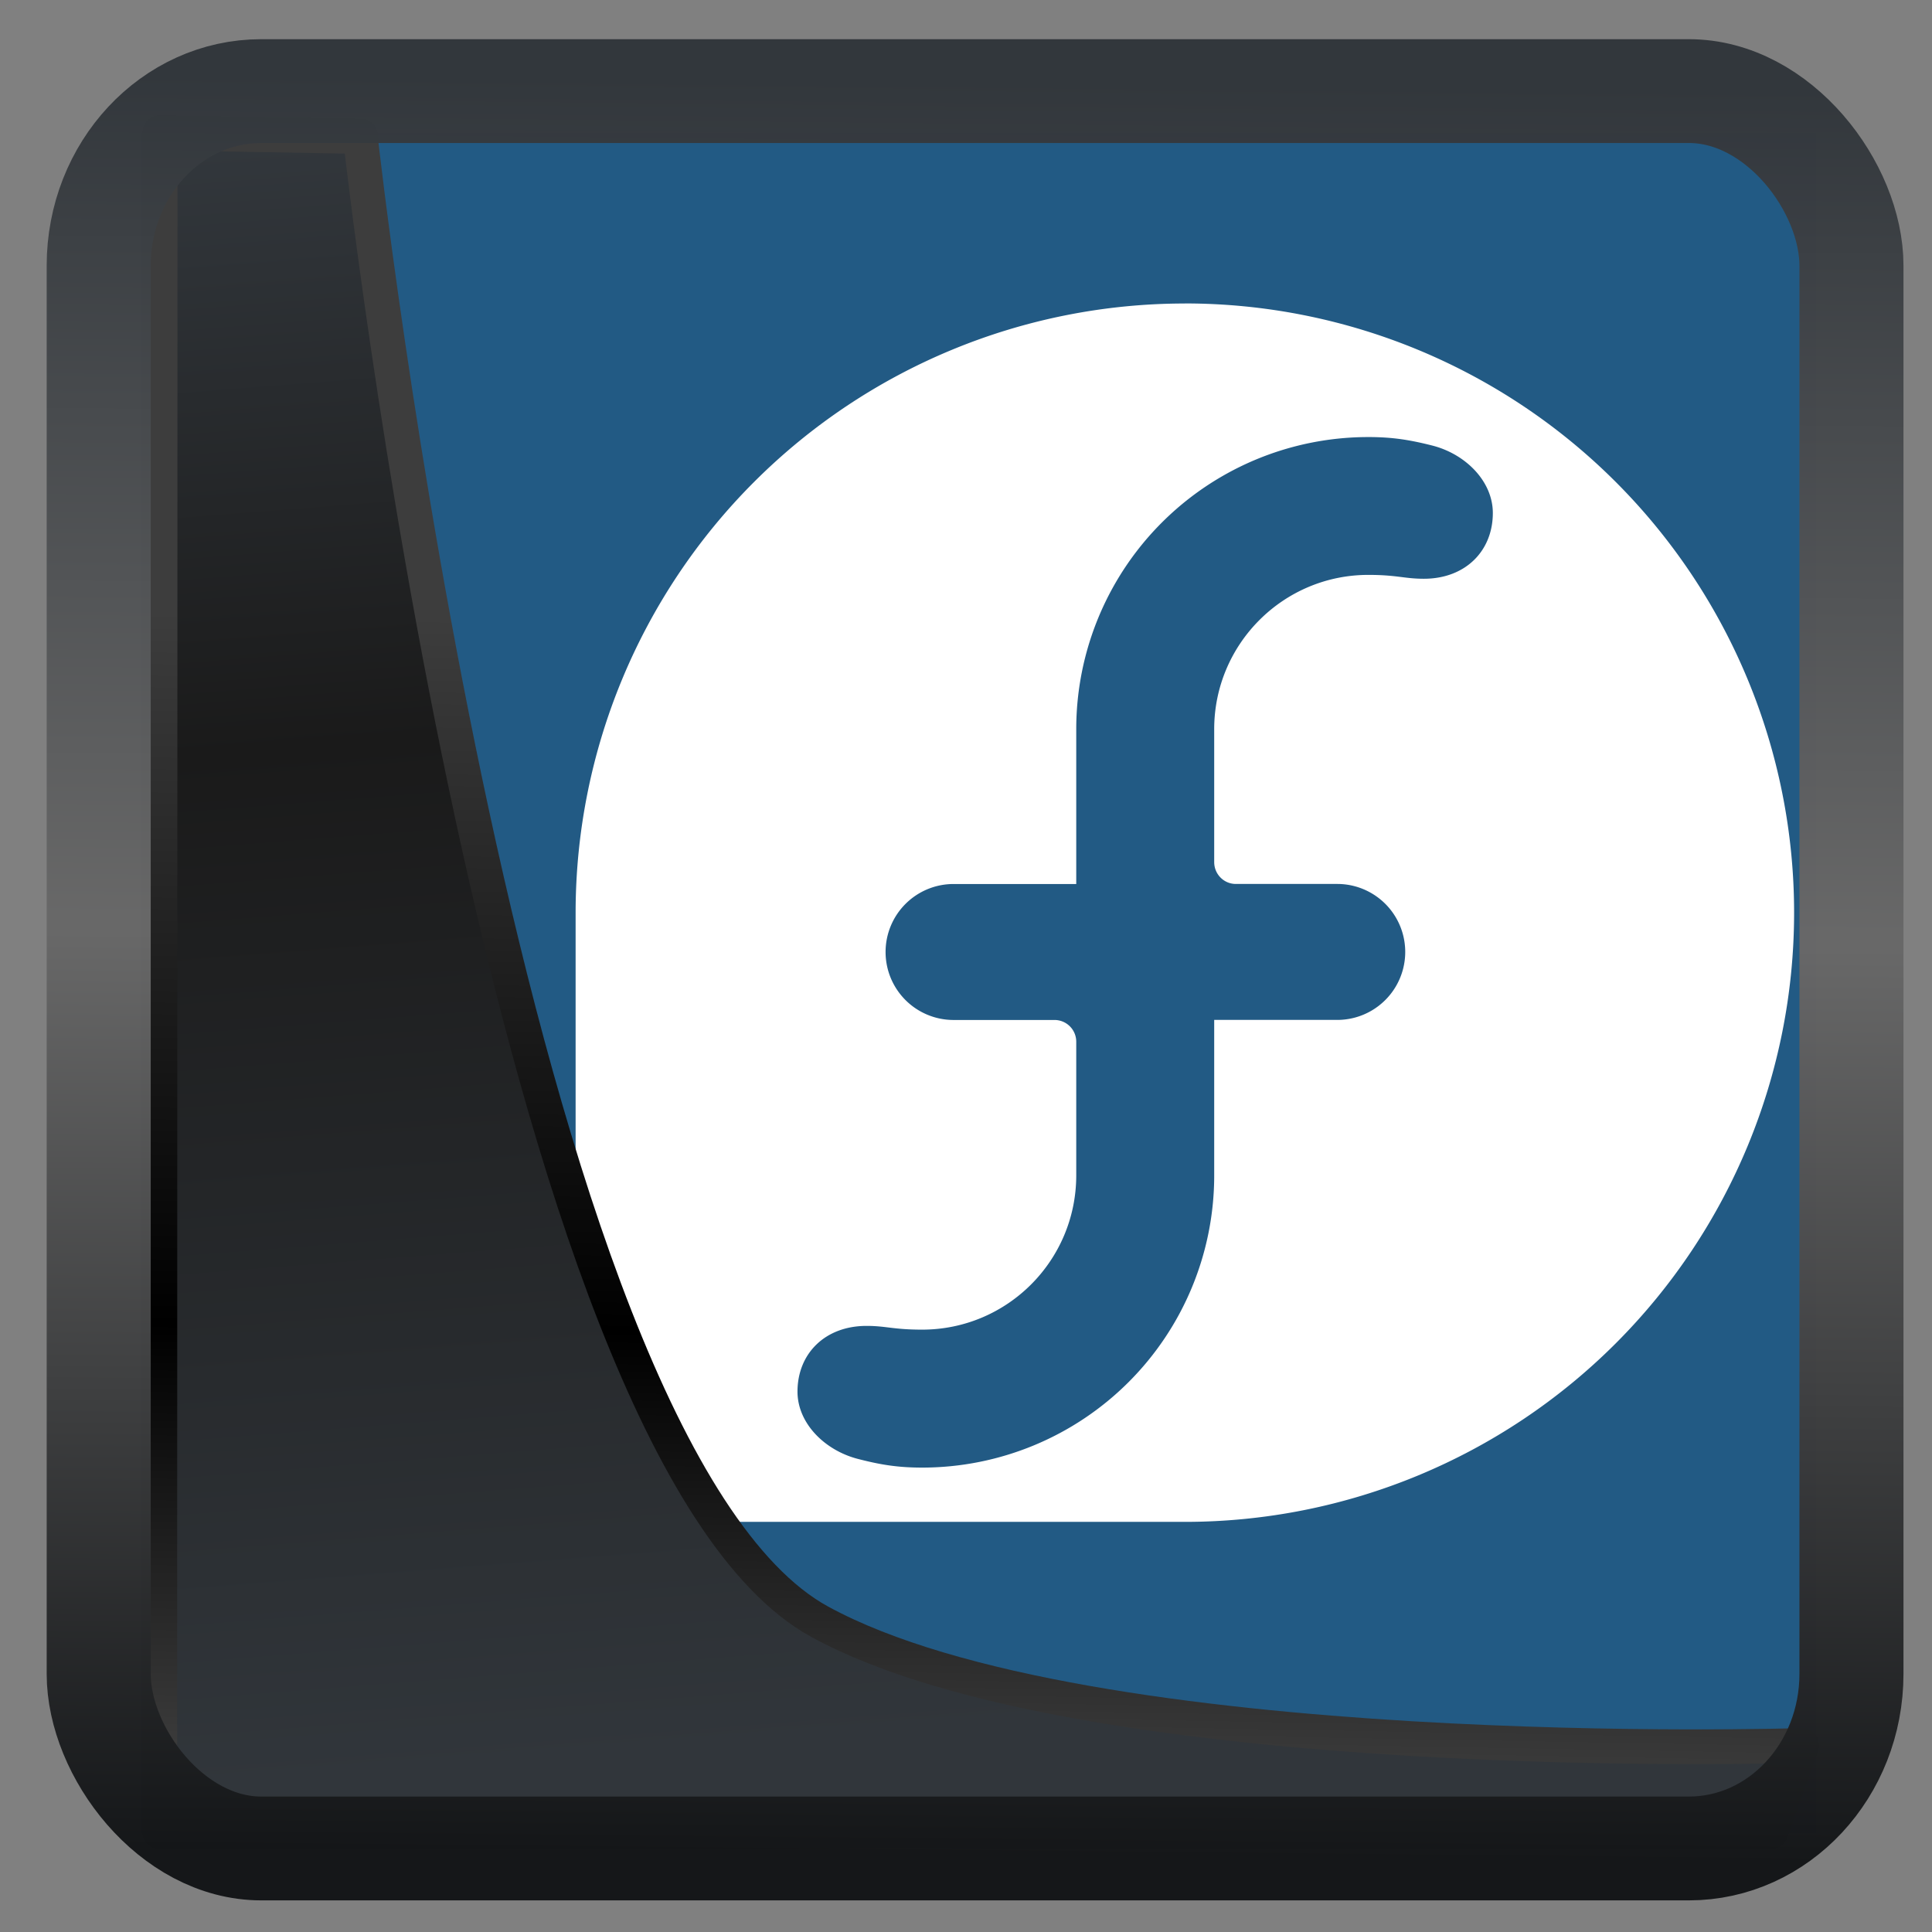 <?xml version="1.0" encoding="UTF-8" standalone="no"?>
<!-- Created with Inkscape (http://www.inkscape.org/) -->

<svg
  width="32"
  height="32"
  version="1.1"
  viewBox="0 0 32 32"
  id="svg22"
  xmlns:xlink="http://www.w3.org/1999/xlink"
  xmlns="http://www.w3.org/2000/svg"
  xmlns:svg="http://www.w3.org/2000/svg">
 <rect x="0" y="0" width="32" height="32" fill="#808080" stroke="none"/>
 <defs
   id="defs12">
  <linearGradient
    id="linearGradient1005-3-3"
    x1="5.253"
    x2="9.382"
    y1="15.383"
    y2="2.942"
    gradientTransform="matrix(1,0,0,1,1.632,-0.617)"
    gradientUnits="userSpaceOnUse">
   <stop
     stop-color="#fa8200"
     offset="0"
     id="stop2" />
   <stop
     stop-color="#ff9600"
     offset=".37"
     id="stop4" />
   <stop
     stop-color="#ffb400"
     offset="1"
     id="stop6" />
  </linearGradient>
  <filter
    id="filter4014"
    x="-0.062"
    y="-0.058"
    width="1.125"
    height="1.115"
    color-interpolation-filters="sRGB">
   <feGaussianBlur
     stdDeviation="1.094"
     id="feGaussianBlur9" />
  </filter>
  <linearGradient
    xlink:href="#linearGradient3487"
    id="linearGradient3403"
    gradientUnits="userSpaceOnUse"
    x1="6.949"
    y1="4.555"
    x2="11.215"
    y2="59.052" />
  <linearGradient
    id="linearGradient3487">
   <stop
     style="stop-color:#32373c;stop-opacity:1"
     offset="0"
     id="stop3481" />
   <stop
     id="stop3483"
     offset="0.368"
     style="stop-color:#1a1a1a;stop-opacity:1" />
   <stop
     style="stop-color:#31363b;stop-opacity:1"
     offset="1"
     id="stop3485" />
  </linearGradient>
  <linearGradient
    xlink:href="#linearGradient20604"
    id="linearGradient20558"
    gradientUnits="userSpaceOnUse"
    x1="25.802"
    y1="20.374"
    x2="25.111"
    y2="58.913" />
  <linearGradient
    id="linearGradient20604">
   <stop
     id="stop20598"
     offset="0"
     style="stop-color:#3d3d3d;stop-opacity:1" />
   <stop
     style="stop-color:#000000;stop-opacity:1"
     offset="0.618"
     id="stop20600" />
   <stop
     id="stop20602"
     offset="1"
     style="stop-color:#3d3d3d;stop-opacity:1" />
  </linearGradient>
  <linearGradient
    gradientTransform="translate(0.361,-0.13)"
    xlink:href="#linearGradient4555"
    id="linearGradient4557"
    x1="43.5"
    y1="64.012"
    x2="44.142"
    y2="0.306"
    gradientUnits="userSpaceOnUse" />
  <linearGradient
    id="linearGradient4555">
   <stop
     style="stop-color:#141618;stop-opacity:1"
     offset="0"
     id="stop4551" />
   <stop
     id="stop4559"
     offset="0.518"
     style="stop-color:#686868;stop-opacity:1" />
   <stop
     style="stop-color:#31363b;stop-opacity:1"
     offset="1"
     id="stop4553" />
  </linearGradient>
  <filter
    style="color-interpolation-filters:sRGB"
    id="filter4601"
    x="-0.03"
    width="1.059"
    y="-0.03"
    height="1.059">
   <feGaussianBlur
     stdDeviation="9.8466371e-05"
     id="feGaussianBlur4603" />
  </filter>
 </defs>
 <rect
   style="display:inline;fill:#225a84;fill-opacity:1;fill-rule:evenodd;stroke:none;stroke-width:0.611;stroke-linejoin:round;stroke-miterlimit:7.8"
   id="rect1192"
   width="27.733"
   height="28.147"
   x="2.343"
   y="2.205"
   ry="0" />
 <path
   d="M 19.623,5.027 A 10.092,10.092 0 0 0 9.534,15.111 v 8.53 c 0,0.868 0.698,1.566 1.566,1.566 h 8.528 a 10.09,10.09 0 0 0 -0.005,-20.181 z m 3.041,2.212 c 0.405,0 0.694,0.048 1.068,0.143 0.548,0.143 0.994,0.593 0.994,1.115 0,0.629 -0.455,1.089 -1.142,1.089 -0.324,0 -0.443,-0.064 -0.92,-0.064 -1.409,0 -2.55,1.144 -2.553,2.55 v 2.207 c 0,0.2 0.16,0.362 0.358,0.362 h 1.68 a 1.126,1.126 0 1 1 0,2.252 h -2.038 v 2.577 a 4.838,4.838 0 0 1 -4.838,4.838 c -0.405,0 -0.694,-0.048 -1.068,-0.145 -0.548,-0.143 -0.996,-0.591 -0.996,-1.113 0,-0.632 0.458,-1.089 1.144,-1.089 0.324,0 0.443,0.062 0.92,0.062 1.409,0 2.55,-1.142 2.553,-2.55 V 17.256 A 0.36,0.36 0 0 0 17.466,16.894 H 15.788 a 1.126,1.126 0 1 1 0.012,-2.252 h 2.026 v -2.565 a 4.838,4.838 0 0 1 4.838,-4.838 z"
   fill="#ffffff"
   id="path223"
   style="stroke-width:2.383" />
 <path
   style="display:inline;mix-blend-mode:normal;fill:url(#linearGradient3403);fill-opacity:1;stroke:url(#linearGradient20558);stroke-width:1.162;stroke-linecap:butt;stroke-linejoin:round;stroke-miterlimit:4;stroke-dasharray:none;stroke-opacity:1"
   d="M 4.704,3.981 4.691,60.802 H 58.595 l 1.022,-2.866 c 0,0 -23.875,0.766 -32.844,-4.14 C 16.258,48.042 11.401,4.098 11.401,4.098 Z"
   id="path1686"
   transform="matrix(0.495,0,0,0.495,0.324,0.232)" />
 <rect
   style="display:inline;fill:none;fill-opacity:1;stroke:url(#linearGradient4557);stroke-width:3.714;stroke-linejoin:round;stroke-miterlimit:7.8;stroke-dasharray:none;stroke-opacity:0.995"
   id="rect4539"
   width="62.567"
   height="62.867"
   x="1.032"
   y="0.596"
   ry="6.245"
   rx="5.803"
   transform="matrix(0.464,0,0,0.463,1.156,1.233)" />
</svg>
